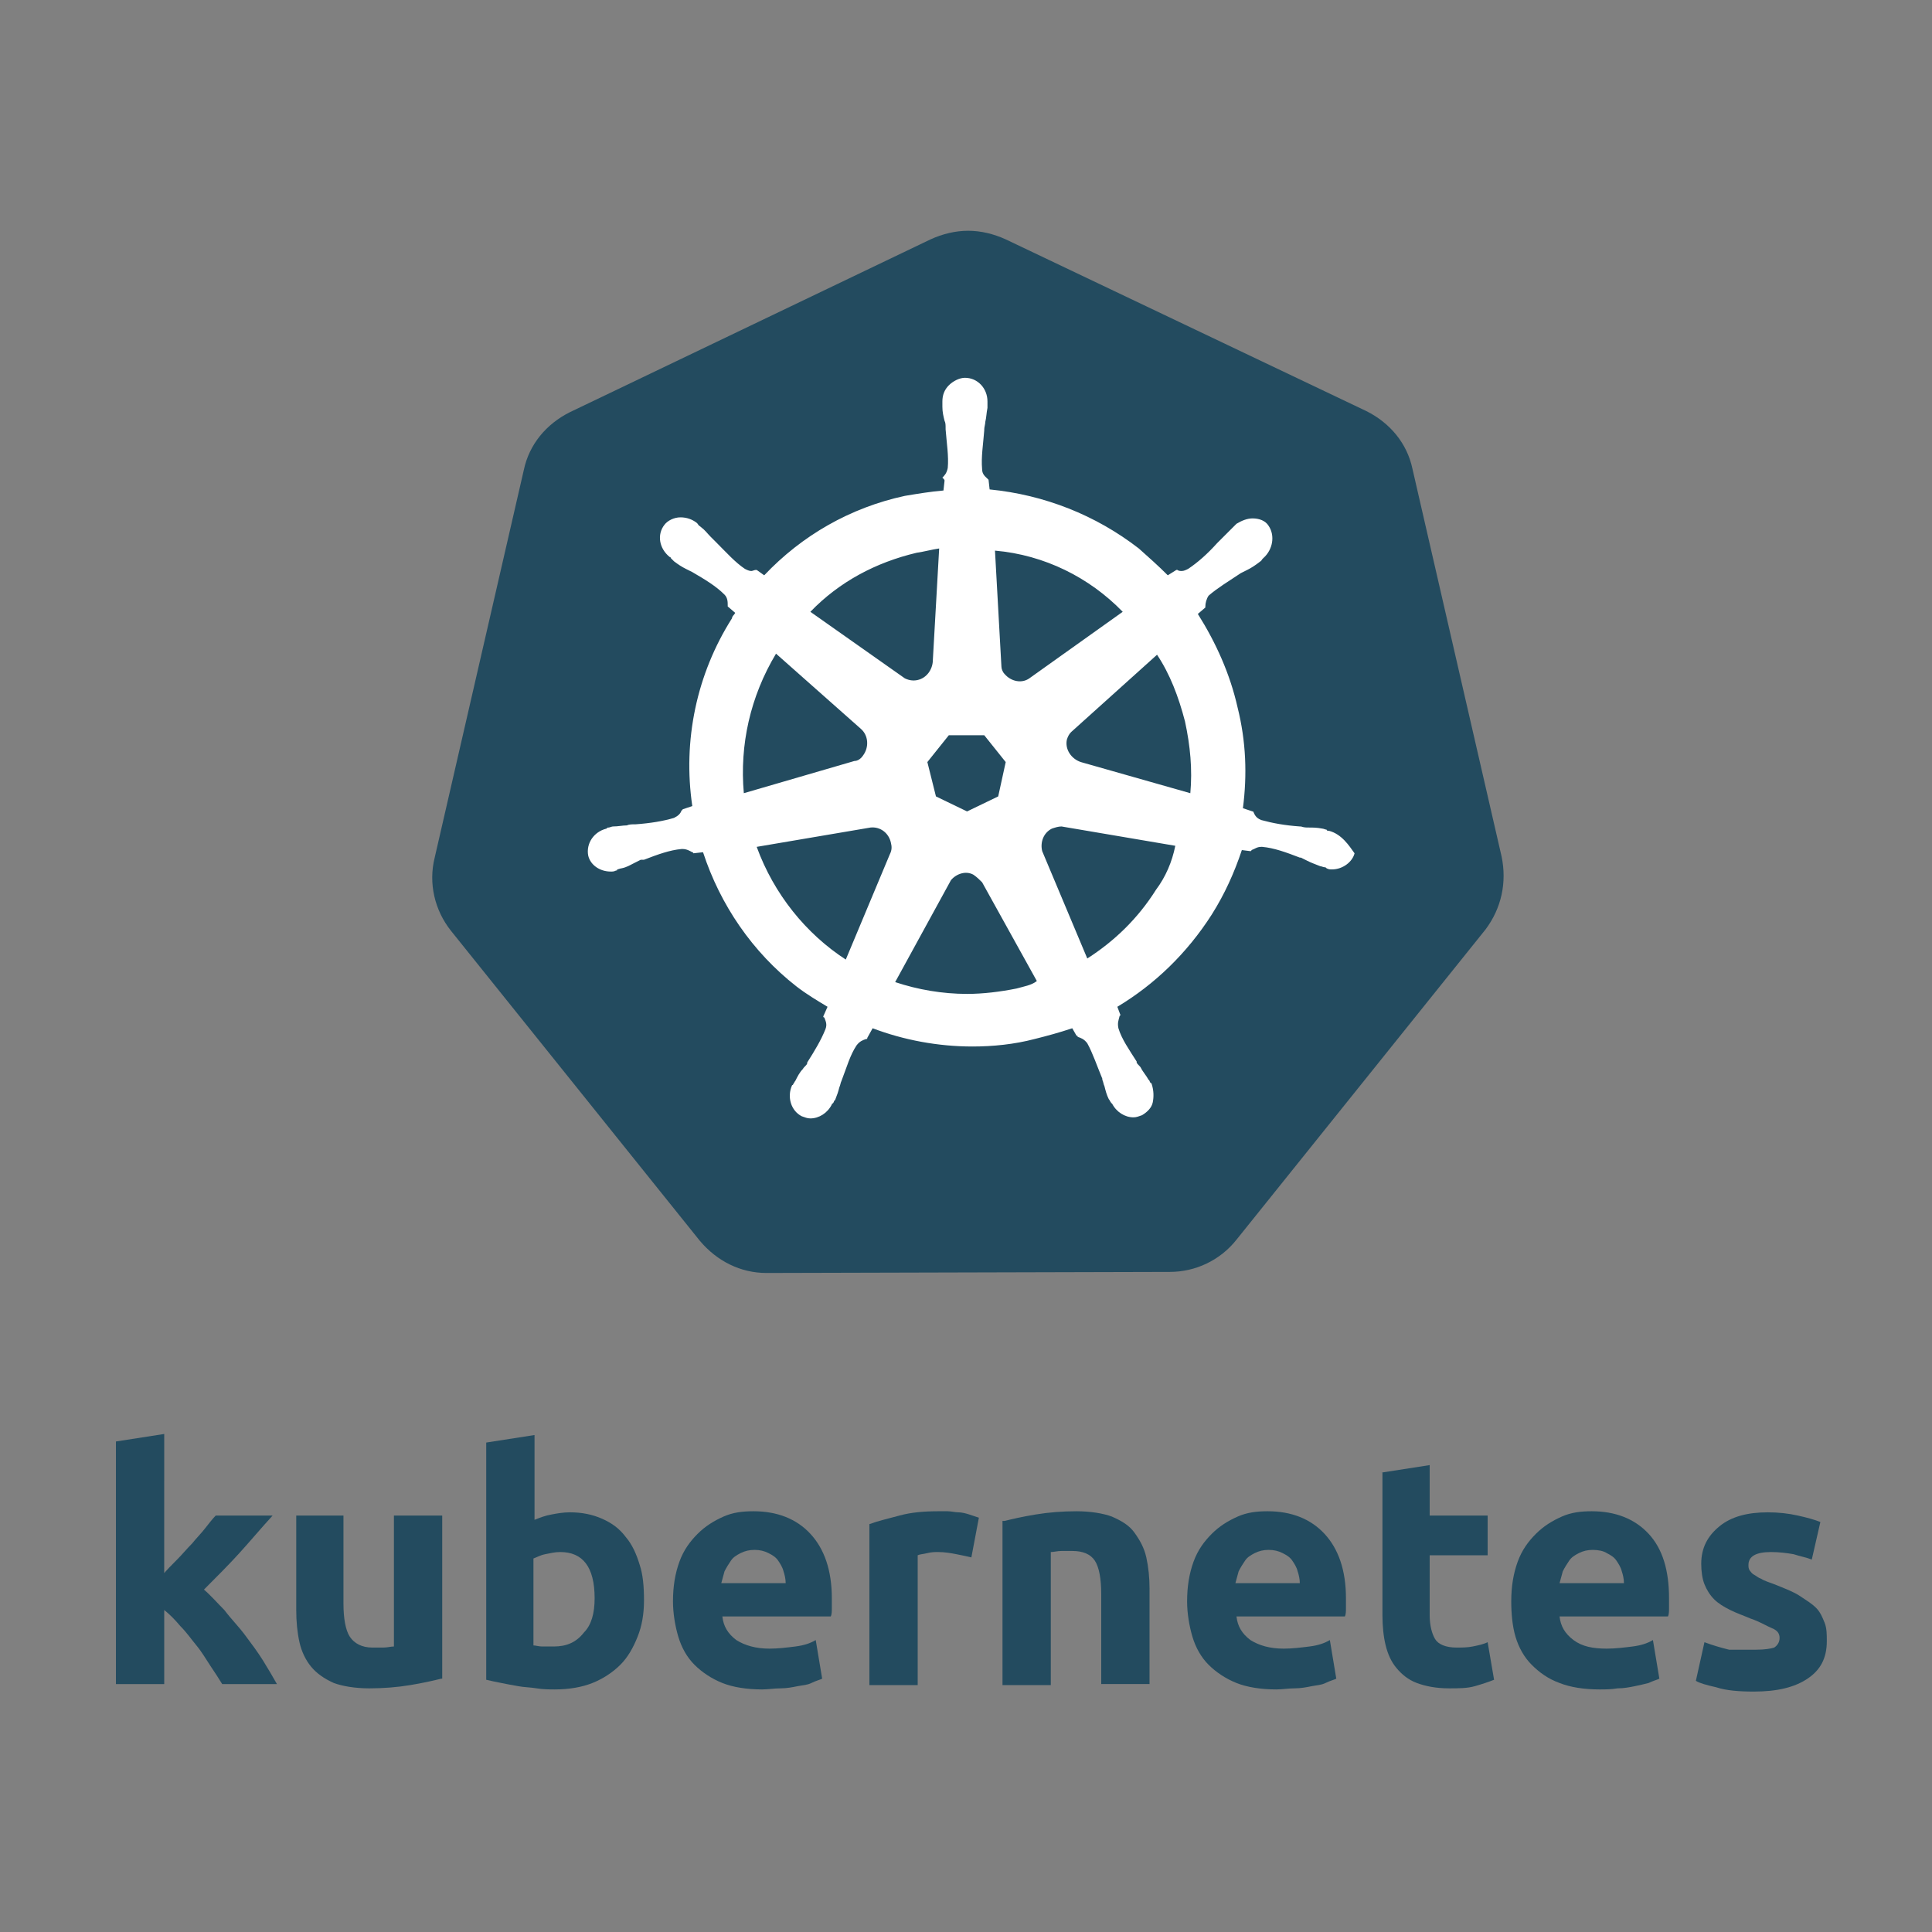 <?xml version="1.0" encoding="utf-8"?>
<!-- Generator: Adobe Illustrator 19.2.1, SVG Export Plug-In . SVG Version: 6.00 Build 0)  -->
<svg version="1.1" id="Layer_1" xmlns="http://www.w3.org/2000/svg" xmlns:xlink="http://www.w3.org/1999/xlink" x="0px" y="0px"
	 viewBox="0 0 180 180" style="enable-background:new 0 0 180 180;" xml:space="preserve">
<rect x="0" y="0" width="180" height="180" fill="#808080" stroke="none"/>
<style type="text/css">
	.st0{fill:#234B5F;}
	.st1{display:none;}
	.st2{display:inline;fill:#234B5F;}
	.st3{fill:#FFFFFF;}
	.st4{fill-rule:evenodd;clip-rule:evenodd;fill:#234B5F;}
	.st5{clip-path:url(#SVGID_2_);}
	.st6{clip-path:url(#SVGID_4_);fill:#234B5F;}
	.st7{clip-path:url(#SVGID_6_);}
	.st8{clip-path:url(#SVGID_8_);fill:#234B5F;}
	.st9{fill-rule:evenodd;clip-rule:evenodd;fill:#FFFFFF;}
	.st10{clip-path:url(#SVGID_10_);}
	.st11{clip-path:url(#SVGID_12_);fill:#234B5F;}
</style>
<g>
	<g>
		<defs>
			<path id="SVGID_1_" d="M51.7,283.4l-6.3,6.3c-0.4,0.4-0.4,0.9,0,1.3l44.7,44.7c0.4,0.4,0.9,0.4,1.3,0l44.7-44.7
				c0.4-0.4,0.4-0.9,0-1.3l-6.3-6.3l-36.4,36.4c-1.4,1.4-3.7,1.4-5.2,0L51.7,283.4z"/>
		</defs>
		<use xlink:href="#SVGID_1_"  style="overflow:visible;fill-rule:evenodd;clip-rule:evenodd;fill:#234B5F;"/>
		<clipPath id="SVGID_2_">
			<use xlink:href="#SVGID_1_"  style="overflow:visible;"/>
		</clipPath>
		<g class="st5">
			<defs>
				<rect id="SVGID_3_" x="-91.7" y="165.2" width="364.8" height="273.6"/>
			</defs>
			<use xlink:href="#SVGID_3_"  style="overflow:visible;fill:#234B5F;"/>
			<clipPath id="SVGID_4_">
				<use xlink:href="#SVGID_3_"  style="overflow:visible;"/>
			</clipPath>
		</g>
	</g>
</g>
<g>
	<g>
		<defs>
			<path id="SVGID_5_" d="M-212.6,310.9l-7.2,7.2c-0.4,0.4-0.4,1.1,0,1.5l51.1,51.1c0.4,0.4,1.1,0.4,1.5,0l51.1-51.1
				c0.4-0.4,0.4-1.1,0-1.5l-7.2-7.2l-41.6,41.6c-1.6,1.6-4.3,1.6-5.9,0L-212.6,310.9z"/>
		</defs>
		<use xlink:href="#SVGID_5_"  style="overflow:visible;fill-rule:evenodd;clip-rule:evenodd;fill:#234B5F;"/>
		<clipPath id="SVGID_6_">
			<use xlink:href="#SVGID_5_"  style="overflow:visible;"/>
		</clipPath>
		<g class="st7">
			<defs>
				<rect id="SVGID_7_" x="-376.4" y="175.9" width="416.8" height="312.6"/>
			</defs>
			<use xlink:href="#SVGID_7_"  style="overflow:visible;fill:#234B5F;"/>
			<clipPath id="SVGID_8_">
				<use xlink:href="#SVGID_7_"  style="overflow:visible;"/>
			</clipPath>
		</g>
	</g>
</g>
<g>
	<path class="st0" d="M71.4,118.6c-2.4,0-4.6-1.1-6.2-3L42,86.7c-1.5-1.9-2.1-4.4-1.5-6.8l8.3-36.1c0.5-2.4,2.1-4.3,4.3-5.4
		l33.6-16.1c1.1-0.5,2.3-0.8,3.5-0.8c1.2,0,2.4,0.3,3.5,0.8l33.6,16c2.2,1.1,3.8,3,4.3,5.4l8.3,36.1c0.5,2.4,0,4.8-1.5,6.8
		l-23.2,28.9c-1.5,1.9-3.8,3-6.2,3L71.4,118.6L71.4,118.6z"/>
	<path class="st3" d="M123.8,77.4L123.8,77.4L123.8,77.4C123.7,77.4,123.7,77.4,123.8,77.4L123.8,77.4c-0.1,0-0.2,0-0.2-0.1
		c-0.1,0-0.3-0.1-0.4-0.1c-0.5-0.1-0.9-0.1-1.3-0.1c-0.2,0-0.4,0-0.7-0.1h-0.1c-1.4-0.1-2.5-0.3-3.6-0.6c-0.5-0.2-0.6-0.5-0.7-0.7
		c0-0.1-0.1-0.1-0.1-0.1l0,0l-0.9-0.3c0.4-3.1,0.3-6.2-0.5-9.4c-0.7-3.1-2-6-3.7-8.7l0.7-0.6v-0.1c0-0.3,0.1-0.7,0.3-1
		c0.8-0.7,1.8-1.3,3-2.1l0,0c0.2-0.1,0.4-0.2,0.6-0.3c0.4-0.2,0.7-0.4,1.1-0.7c0.1-0.1,0.2-0.1,0.3-0.3c0.1-0.1,0.1-0.1,0.1-0.1l0,0
		c0.9-0.8,1.1-2.1,0.5-3c-0.3-0.5-0.9-0.7-1.5-0.7c-0.5,0-1,0.2-1.5,0.5l0,0l0,0c-0.1,0.1-0.1,0.1-0.1,0.1c-0.1,0.1-0.2,0.2-0.3,0.3
		c-0.3,0.3-0.6,0.6-0.9,0.9c-0.1,0.1-0.3,0.3-0.5,0.5l0,0c-0.9,1-1.8,1.8-2.7,2.4c-0.2,0.1-0.4,0.2-0.6,0.2c-0.1,0-0.3,0-0.4-0.1
		h-0.1l0,0l-0.8,0.5c-0.9-0.9-1.8-1.7-2.7-2.5c-4-3.1-8.8-5-13.9-5.5l-0.1-0.9c-0.1-0.1-0.1-0.1-0.1-0.1c-0.2-0.2-0.5-0.4-0.5-0.9
		c-0.1-1.1,0.1-2.3,0.2-3.6v-0.1c0-0.2,0.1-0.5,0.1-0.7c0.1-0.4,0.1-0.8,0.2-1.3v-0.4v-0.2l0,0l0,0c0-1.2-0.9-2.2-2.1-2.2
		c-0.5,0-1.1,0.3-1.5,0.7c-0.4,0.4-0.6,0.9-0.6,1.5l0,0l0,0v0.1v0.4c0,0.5,0.1,0.9,0.2,1.3c0.1,0.2,0.1,0.4,0.1,0.7v0.1
		c0.1,1.3,0.3,2.5,0.2,3.6c-0.1,0.5-0.3,0.7-0.5,0.9C88,44.7,88,44.7,88,44.8l0,0l-0.1,0.9c-1.2,0.1-2.4,0.3-3.6,0.5
		c-5.1,1.1-9.6,3.7-13.1,7.4l-0.7-0.5h-0.1c-0.1,0-0.3,0.1-0.4,0.1c-0.2,0-0.4-0.1-0.6-0.2c-0.9-0.6-1.7-1.5-2.7-2.5l0,0
		c-0.1-0.1-0.3-0.3-0.5-0.5c-0.3-0.3-0.5-0.6-0.9-0.9c-0.1-0.1-0.2-0.1-0.3-0.3c-0.1-0.1-0.1-0.1-0.1-0.1l0,0
		c-0.4-0.3-0.9-0.5-1.5-0.5c-0.6,0-1.2,0.3-1.5,0.7c-0.7,0.9-0.5,2.2,0.5,3l0,0l0,0c0.1,0,0.1,0.1,0.1,0.1c0.1,0.1,0.2,0.2,0.3,0.3
		c0.4,0.3,0.7,0.5,1.1,0.7c0.2,0.1,0.4,0.2,0.6,0.3l0,0c1.2,0.7,2.2,1.3,3,2.1c0.3,0.3,0.3,0.7,0.3,1v0.1l0,0l0.7,0.6
		c-0.1,0.2-0.3,0.3-0.3,0.5c-3.3,5.2-4.6,11.4-3.7,17.5l-0.9,0.3c0,0.1-0.1,0.1-0.1,0.1c-0.1,0.3-0.3,0.5-0.7,0.7
		c-1,0.3-2.2,0.5-3.6,0.6h-0.1c-0.2,0-0.5,0-0.7,0.1c-0.4,0-0.8,0.1-1.3,0.1c-0.1,0-0.3,0.1-0.4,0.1c-0.1,0-0.1,0-0.2,0.1l0,0l0,0
		c-1.2,0.3-1.9,1.4-1.7,2.5c0.2,0.9,1.1,1.5,2.1,1.5c0.2,0,0.3,0,0.5-0.1l0,0l0,0c0.1,0,0.1,0,0.1-0.1c0.1,0,0.3-0.1,0.4-0.1
		c0.5-0.1,0.8-0.3,1.2-0.5c0.2-0.1,0.4-0.2,0.6-0.3H60c1.3-0.5,2.4-0.9,3.5-1h0.1c0.4,0,0.7,0.2,0.9,0.3c0.1,0,0.1,0.1,0.1,0.1l0,0
		l0.9-0.1c1.6,4.9,4.6,9.3,8.7,12.5c0.9,0.7,1.9,1.3,2.9,1.9l-0.4,0.9c0,0.1,0.1,0.1,0.1,0.1c0.1,0.3,0.3,0.6,0.1,1.1
		c-0.4,1-1,2-1.7,3.1v0.1c-0.1,0.2-0.3,0.3-0.4,0.5c-0.3,0.3-0.5,0.7-0.7,1.1c-0.1,0.1-0.1,0.2-0.2,0.3c0,0.1-0.1,0.1-0.1,0.1l0,0
		l0,0c-0.5,1.1-0.1,2.4,0.9,2.9c0.3,0.1,0.5,0.2,0.8,0.2c0.8,0,1.6-0.5,2-1.3l0,0l0,0c0-0.1,0.1-0.1,0.1-0.1
		c0.1-0.1,0.1-0.3,0.2-0.3c0.2-0.5,0.3-0.8,0.4-1.2c0.1-0.2,0.1-0.4,0.2-0.6l0,0c0.5-1.3,0.8-2.4,1.4-3.3c0.3-0.4,0.6-0.5,0.9-0.6
		c0.1,0,0.1,0,0.1-0.1l0,0l0.5-0.9c2.9,1.1,6.1,1.7,9.3,1.7c1.9,0,3.9-0.2,5.8-0.7c1.2-0.3,2.3-0.6,3.5-1l0.4,0.7
		c0.1,0,0.1,0,0.1,0.1c0.3,0.1,0.6,0.2,0.9,0.6c0.5,0.9,0.9,2.1,1.4,3.3v0.1c0.1,0.2,0.1,0.4,0.2,0.6c0.1,0.4,0.2,0.8,0.4,1.2
		c0.1,0.1,0.1,0.2,0.2,0.3c0,0.1,0.1,0.1,0.1,0.1l0,0l0,0c0.4,0.8,1.2,1.3,2,1.3c0.3,0,0.5-0.1,0.8-0.2c0.5-0.3,0.9-0.7,1-1.2
		c0.1-0.5,0.1-1.1-0.1-1.7l0,0l0,0c0-0.1-0.1-0.1-0.1-0.1c-0.1-0.1-0.1-0.3-0.2-0.3c-0.2-0.4-0.5-0.7-0.7-1.1
		c-0.1-0.2-0.3-0.3-0.4-0.5v-0.1c-0.7-1.1-1.4-2.1-1.7-3.1c-0.1-0.5,0-0.7,0.1-1.1c0-0.1,0.1-0.1,0.1-0.1l0,0l-0.3-0.8
		c3.5-2.1,6.5-5,8.8-8.6c1.2-1.9,2.1-3.9,2.8-6l0.8,0.1c0.1,0,0.1-0.1,0.1-0.1c0.3-0.1,0.5-0.3,0.9-0.3h0.1c1.1,0.1,2.2,0.5,3.5,1
		h0.1c0.2,0.1,0.4,0.2,0.6,0.3c0.4,0.2,0.7,0.3,1.2,0.5c0.1,0,0.3,0.1,0.4,0.1c0.1,0,0.1,0,0.2,0.1l0,0c0.2,0.1,0.3,0.1,0.5,0.1
		c1,0,1.9-0.7,2.1-1.5C125.7,78.8,125,77.7,123.8,77.4L123.8,77.4z M93,74.2l-2.9,1.4l-2.9-1.4L86.4,71l2-2.5h3.3l2,2.5L93,74.2
		L93,74.2z M110.4,67.2c0.5,2.3,0.7,4.5,0.5,6.7L100.7,71c-0.9-0.3-1.5-1.2-1.3-2.1c0.1-0.3,0.2-0.5,0.4-0.7l8-7.2
		C109,62.8,109.8,64.9,110.4,67.2L110.4,67.2z M104.6,57l-8.7,6.2c-0.7,0.5-1.7,0.3-2.3-0.4c-0.2-0.2-0.3-0.5-0.3-0.7l-0.6-10.8
		C97.3,51.7,101.5,53.8,104.6,57L104.6,57z M85.4,51.5c0.7-0.1,1.4-0.3,2.1-0.4l-0.6,10.6c-0.1,0.9-0.8,1.7-1.8,1.7
		c-0.3,0-0.6-0.1-0.8-0.2L75.5,57C78.2,54.2,81.6,52.4,85.4,51.5L85.4,51.5z M72.3,60.9l7.9,7c0.7,0.6,0.8,1.7,0.2,2.5
		c-0.2,0.3-0.5,0.5-0.8,0.5l-10.3,3C68.9,69.4,69.9,64.9,72.3,60.9L72.3,60.9z M70.5,78.9l10.6-1.8c0.9-0.1,1.7,0.5,1.9,1.4
		c0.1,0.4,0.1,0.7-0.1,1.1l0,0l-4.1,9.8C75.1,87,72.1,83.3,70.5,78.9L70.5,78.9z M94.7,92.1c-1.5,0.3-3.1,0.5-4.6,0.5
		c-2.3,0-4.6-0.4-6.7-1.1l5.2-9.5c0.5-0.6,1.4-0.9,2.1-0.5c0.3,0.2,0.6,0.5,0.8,0.7l0,0l5.1,9.2C96.1,91.8,95.4,91.9,94.7,92.1
		L94.7,92.1z M107.7,82.9c-1.7,2.7-3.9,4.8-6.4,6.4l-4.2-10c-0.2-0.8,0.1-1.7,0.9-2.1c0.3-0.1,0.6-0.2,0.9-0.2l10.6,1.8
		C109.2,80.3,108.6,81.7,107.7,82.9L107.7,82.9z"/>
</g>
<g>
	<path class="st0" d="M15.1,146.8c0.4-0.5,0.9-1,1.4-1.5s0.9-1,1.4-1.5c0.4-0.5,0.9-1,1.2-1.4c0.4-0.5,0.7-0.9,1-1.2h5.3
		c-1.1,1.2-2.1,2.4-3.1,3.5s-2.1,2.2-3.3,3.4c0.6,0.5,1.2,1.2,1.9,1.9c0.6,0.8,1.3,1.5,1.9,2.3c0.6,0.8,1.2,1.6,1.7,2.4
		c0.5,0.8,0.9,1.5,1.3,2.2h-5.1c-0.3-0.5-0.7-1.1-1.1-1.7c-0.4-0.6-0.8-1.3-1.3-1.9s-0.9-1.2-1.5-1.8c-0.5-0.6-1-1.1-1.5-1.5v6.9
		h-4.5v-22.6l4.5-0.7V146.8z"/>
	<path class="st0" d="M41.1,156.4c-0.8,0.2-1.7,0.4-2.9,0.6c-1.2,0.2-2.5,0.3-3.8,0.3c-1.3,0-2.5-0.2-3.3-0.5
		c-0.9-0.4-1.6-0.9-2.1-1.5s-0.9-1.4-1.1-2.3c-0.2-0.9-0.3-1.9-0.3-3v-8.8H32v8.2c0,1.4,0.2,2.5,0.6,3.1c0.4,0.6,1.1,1,2.1,1
		c0.3,0,0.7,0,1,0c0.4,0,0.7-0.1,1-0.1v-12.2h4.5V156.4z"/>
	<path class="st0" d="M60,149.1c0,1.3-0.2,2.4-0.6,3.4c-0.4,1-0.9,1.9-1.6,2.6c-0.7,0.7-1.6,1.3-2.6,1.7c-1,0.4-2.2,0.6-3.5,0.6
		c-0.5,0-1.1,0-1.7-0.1c-0.6-0.1-1.2-0.1-1.7-0.2c-0.6-0.1-1.1-0.2-1.6-0.3c-0.5-0.1-1-0.2-1.4-0.3v-22.1l4.5-0.7v7.9
		c0.5-0.2,1-0.4,1.6-0.5c0.5-0.1,1.1-0.2,1.7-0.2c1.1,0,2.1,0.2,3,0.6s1.6,0.9,2.2,1.7c0.6,0.7,1,1.6,1.3,2.6
		C59.9,146.7,60,147.8,60,149.1z M55.4,148.9c0-2.9-1.1-4.3-3.2-4.3c-0.5,0-0.9,0.1-1.4,0.2c-0.5,0.1-0.8,0.3-1.1,0.4v8.1
		c0.2,0,0.5,0.1,0.8,0.1c0.3,0,0.7,0,1.1,0c1.2,0,2.1-0.4,2.8-1.3C55.1,151.4,55.4,150.3,55.4,148.9z"/>
	<path class="st0" d="M62.7,149.2c0-1.4,0.2-2.6,0.6-3.7c0.4-1.1,1-1.9,1.7-2.6c0.7-0.7,1.5-1.2,2.4-1.6c0.9-0.4,1.8-0.5,2.8-0.5
		c2.2,0,4,0.7,5.3,2.1c1.3,1.4,2,3.4,2,6c0,0.3,0,0.5,0,0.9c0,0.3,0,0.6-0.1,0.8H67.3c0.1,0.9,0.5,1.6,1.3,2.2
		c0.8,0.5,1.8,0.8,3.1,0.8c0.8,0,1.6-0.1,2.4-0.2c0.8-0.1,1.4-0.3,1.9-0.6l0.6,3.6c-0.2,0.1-0.6,0.2-1,0.4s-0.8,0.2-1.3,0.3
		c-0.5,0.1-1,0.2-1.6,0.2s-1.1,0.1-1.7,0.1c-1.4,0-2.7-0.2-3.7-0.6s-1.9-1-2.6-1.7c-0.7-0.7-1.2-1.6-1.5-2.6S62.7,150.3,62.7,149.2z
		 M73.2,147.5c0-0.4-0.1-0.8-0.2-1.1c-0.1-0.4-0.3-0.7-0.5-1s-0.5-0.5-0.9-0.7c-0.4-0.2-0.8-0.3-1.3-0.3c-0.5,0-0.9,0.1-1.3,0.3
		s-0.7,0.4-0.9,0.7c-0.2,0.3-0.4,0.6-0.6,1c-0.1,0.4-0.2,0.7-0.3,1.1H73.2z"/>
	<path class="st0" d="M90.5,145.1c-0.4-0.1-0.9-0.2-1.4-0.3c-0.5-0.1-1.1-0.2-1.7-0.2c-0.3,0-0.6,0-1,0.1c-0.4,0.1-0.7,0.1-0.9,0.2
		V157H81V142c0.8-0.3,1.7-0.5,2.8-0.8s2.3-0.4,3.6-0.4c0.2,0,0.5,0,0.9,0c0.3,0,0.7,0.1,1,0.1s0.7,0.1,1,0.2
		c0.3,0.1,0.6,0.2,0.9,0.3L90.5,145.1z"/>
	<path class="st0" d="M93.6,141.7c0.8-0.2,1.7-0.4,2.9-0.6c1.2-0.2,2.5-0.3,3.8-0.3c1.3,0,2.5,0.2,3.3,0.5c0.9,0.4,1.6,0.8,2.1,1.5
		s0.9,1.4,1.1,2.3c0.2,0.9,0.3,1.9,0.3,2.9v8.9h-4.5v-8.4c0-1.4-0.2-2.5-0.6-3.1c-0.4-0.6-1.1-0.9-2.1-0.9c-0.3,0-0.7,0-1,0
		c-0.4,0-0.7,0.1-1,0.1V157h-4.5V141.7z"/>
	<path class="st0" d="M110.6,149.2c0-1.4,0.2-2.6,0.6-3.7c0.4-1.1,1-1.9,1.7-2.6c0.7-0.7,1.5-1.2,2.4-1.6c0.9-0.4,1.8-0.5,2.8-0.5
		c2.2,0,4,0.7,5.3,2.1c1.3,1.4,2,3.4,2,6c0,0.3,0,0.5,0,0.9c0,0.3,0,0.6-0.1,0.8h-10.1c0.1,0.9,0.5,1.6,1.3,2.2
		c0.8,0.5,1.8,0.8,3.1,0.8c0.8,0,1.6-0.1,2.4-0.2c0.8-0.1,1.4-0.3,1.9-0.6l0.6,3.6c-0.2,0.1-0.6,0.2-1,0.4s-0.8,0.2-1.3,0.3
		c-0.5,0.1-1,0.2-1.6,0.2s-1.1,0.1-1.7,0.1c-1.4,0-2.7-0.2-3.7-0.6s-1.9-1-2.6-1.7c-0.7-0.7-1.2-1.6-1.5-2.6
		S110.6,150.3,110.6,149.2z M121.1,147.5c0-0.4-0.1-0.8-0.2-1.1c-0.1-0.4-0.3-0.7-0.5-1s-0.5-0.5-0.9-0.7c-0.4-0.2-0.8-0.3-1.3-0.3
		c-0.5,0-0.9,0.1-1.3,0.3s-0.7,0.4-0.9,0.7c-0.2,0.3-0.4,0.6-0.6,1c-0.1,0.4-0.2,0.7-0.3,1.1H121.1z"/>
	<path class="st0" d="M128.7,137.2l4.5-0.7v4.7h5.4v3.7h-5.4v5.6c0,0.9,0.2,1.7,0.5,2.2s1,0.8,2,0.8c0.5,0,1,0,1.5-0.1
		c0.5-0.1,1-0.2,1.4-0.4l0.6,3.5c-0.5,0.2-1.1,0.4-1.8,0.6c-0.7,0.2-1.5,0.2-2.4,0.2c-1.2,0-2.2-0.2-3-0.5c-0.8-0.3-1.4-0.8-1.9-1.4
		c-0.5-0.6-0.8-1.3-1-2.1c-0.2-0.8-0.3-1.8-0.3-2.8V137.2z"/>
	<path class="st0" d="M140.8,149.2c0-1.4,0.2-2.6,0.6-3.7c0.4-1.1,1-1.9,1.7-2.6c0.7-0.7,1.5-1.2,2.4-1.6c0.9-0.4,1.8-0.5,2.8-0.5
		c2.2,0,4,0.7,5.3,2.1c1.3,1.4,1.9,3.4,1.9,6c0,0.3,0,0.5,0,0.9c0,0.3,0,0.6-0.1,0.8h-10.1c0.1,0.9,0.5,1.6,1.3,2.2s1.8,0.8,3.1,0.8
		c0.8,0,1.6-0.1,2.4-0.2c0.8-0.1,1.4-0.3,1.9-0.6l0.6,3.6c-0.2,0.1-0.6,0.2-1,0.4c-0.4,0.1-0.8,0.2-1.3,0.3s-1,0.2-1.6,0.2
		c-0.6,0.1-1.1,0.1-1.7,0.1c-1.4,0-2.7-0.2-3.7-0.6c-1.1-0.4-1.9-1-2.6-1.7c-0.7-0.7-1.2-1.6-1.5-2.6S140.8,150.3,140.8,149.2z
		 M151.3,147.5c0-0.4-0.1-0.8-0.2-1.1c-0.1-0.4-0.3-0.7-0.5-1c-0.2-0.3-0.5-0.5-0.9-0.7c-0.3-0.2-0.8-0.3-1.3-0.3
		c-0.5,0-0.9,0.1-1.3,0.3c-0.4,0.2-0.7,0.4-0.9,0.7c-0.2,0.3-0.4,0.6-0.6,1c-0.1,0.4-0.2,0.7-0.3,1.1H151.3z"/>
	<path class="st0" d="M163.6,153.7c0.8,0,1.4-0.1,1.7-0.2c0.3-0.2,0.5-0.5,0.5-0.9c0-0.4-0.2-0.7-0.7-0.9s-1.1-0.6-2-0.9
		c-0.7-0.3-1.3-0.5-1.9-0.8c-0.6-0.3-1.1-0.6-1.5-1c-0.4-0.4-0.7-0.9-0.9-1.4s-0.3-1.2-0.3-1.9c0-1.5,0.6-2.6,1.7-3.5
		c1.1-0.9,2.6-1.3,4.5-1.3c1,0,1.9,0.1,2.8,0.3c0.9,0.2,1.6,0.4,2.1,0.6l-0.8,3.5c-0.5-0.2-1.1-0.3-1.7-0.5
		c-0.6-0.1-1.3-0.2-2.1-0.2c-1.4,0-2.1,0.4-2.1,1.2c0,0.2,0,0.3,0.1,0.5c0.1,0.1,0.2,0.3,0.4,0.4c0.2,0.1,0.4,0.3,0.7,0.4
		c0.3,0.2,0.7,0.3,1.2,0.5c1,0.4,1.8,0.7,2.4,1.1c0.6,0.4,1.1,0.7,1.5,1.1c0.4,0.4,0.6,0.9,0.8,1.4c0.2,0.5,0.2,1.1,0.2,1.7
		c0,1.6-0.6,2.7-1.8,3.5c-1.2,0.8-2.8,1.2-5,1.2c-1.4,0-2.6-0.1-3.5-0.4c-0.9-0.2-1.6-0.4-1.9-0.6l0.8-3.6c0.8,0.3,1.5,0.5,2.3,0.7
		C162,153.7,162.8,153.7,163.6,153.7z"/>
</g>
</svg>
